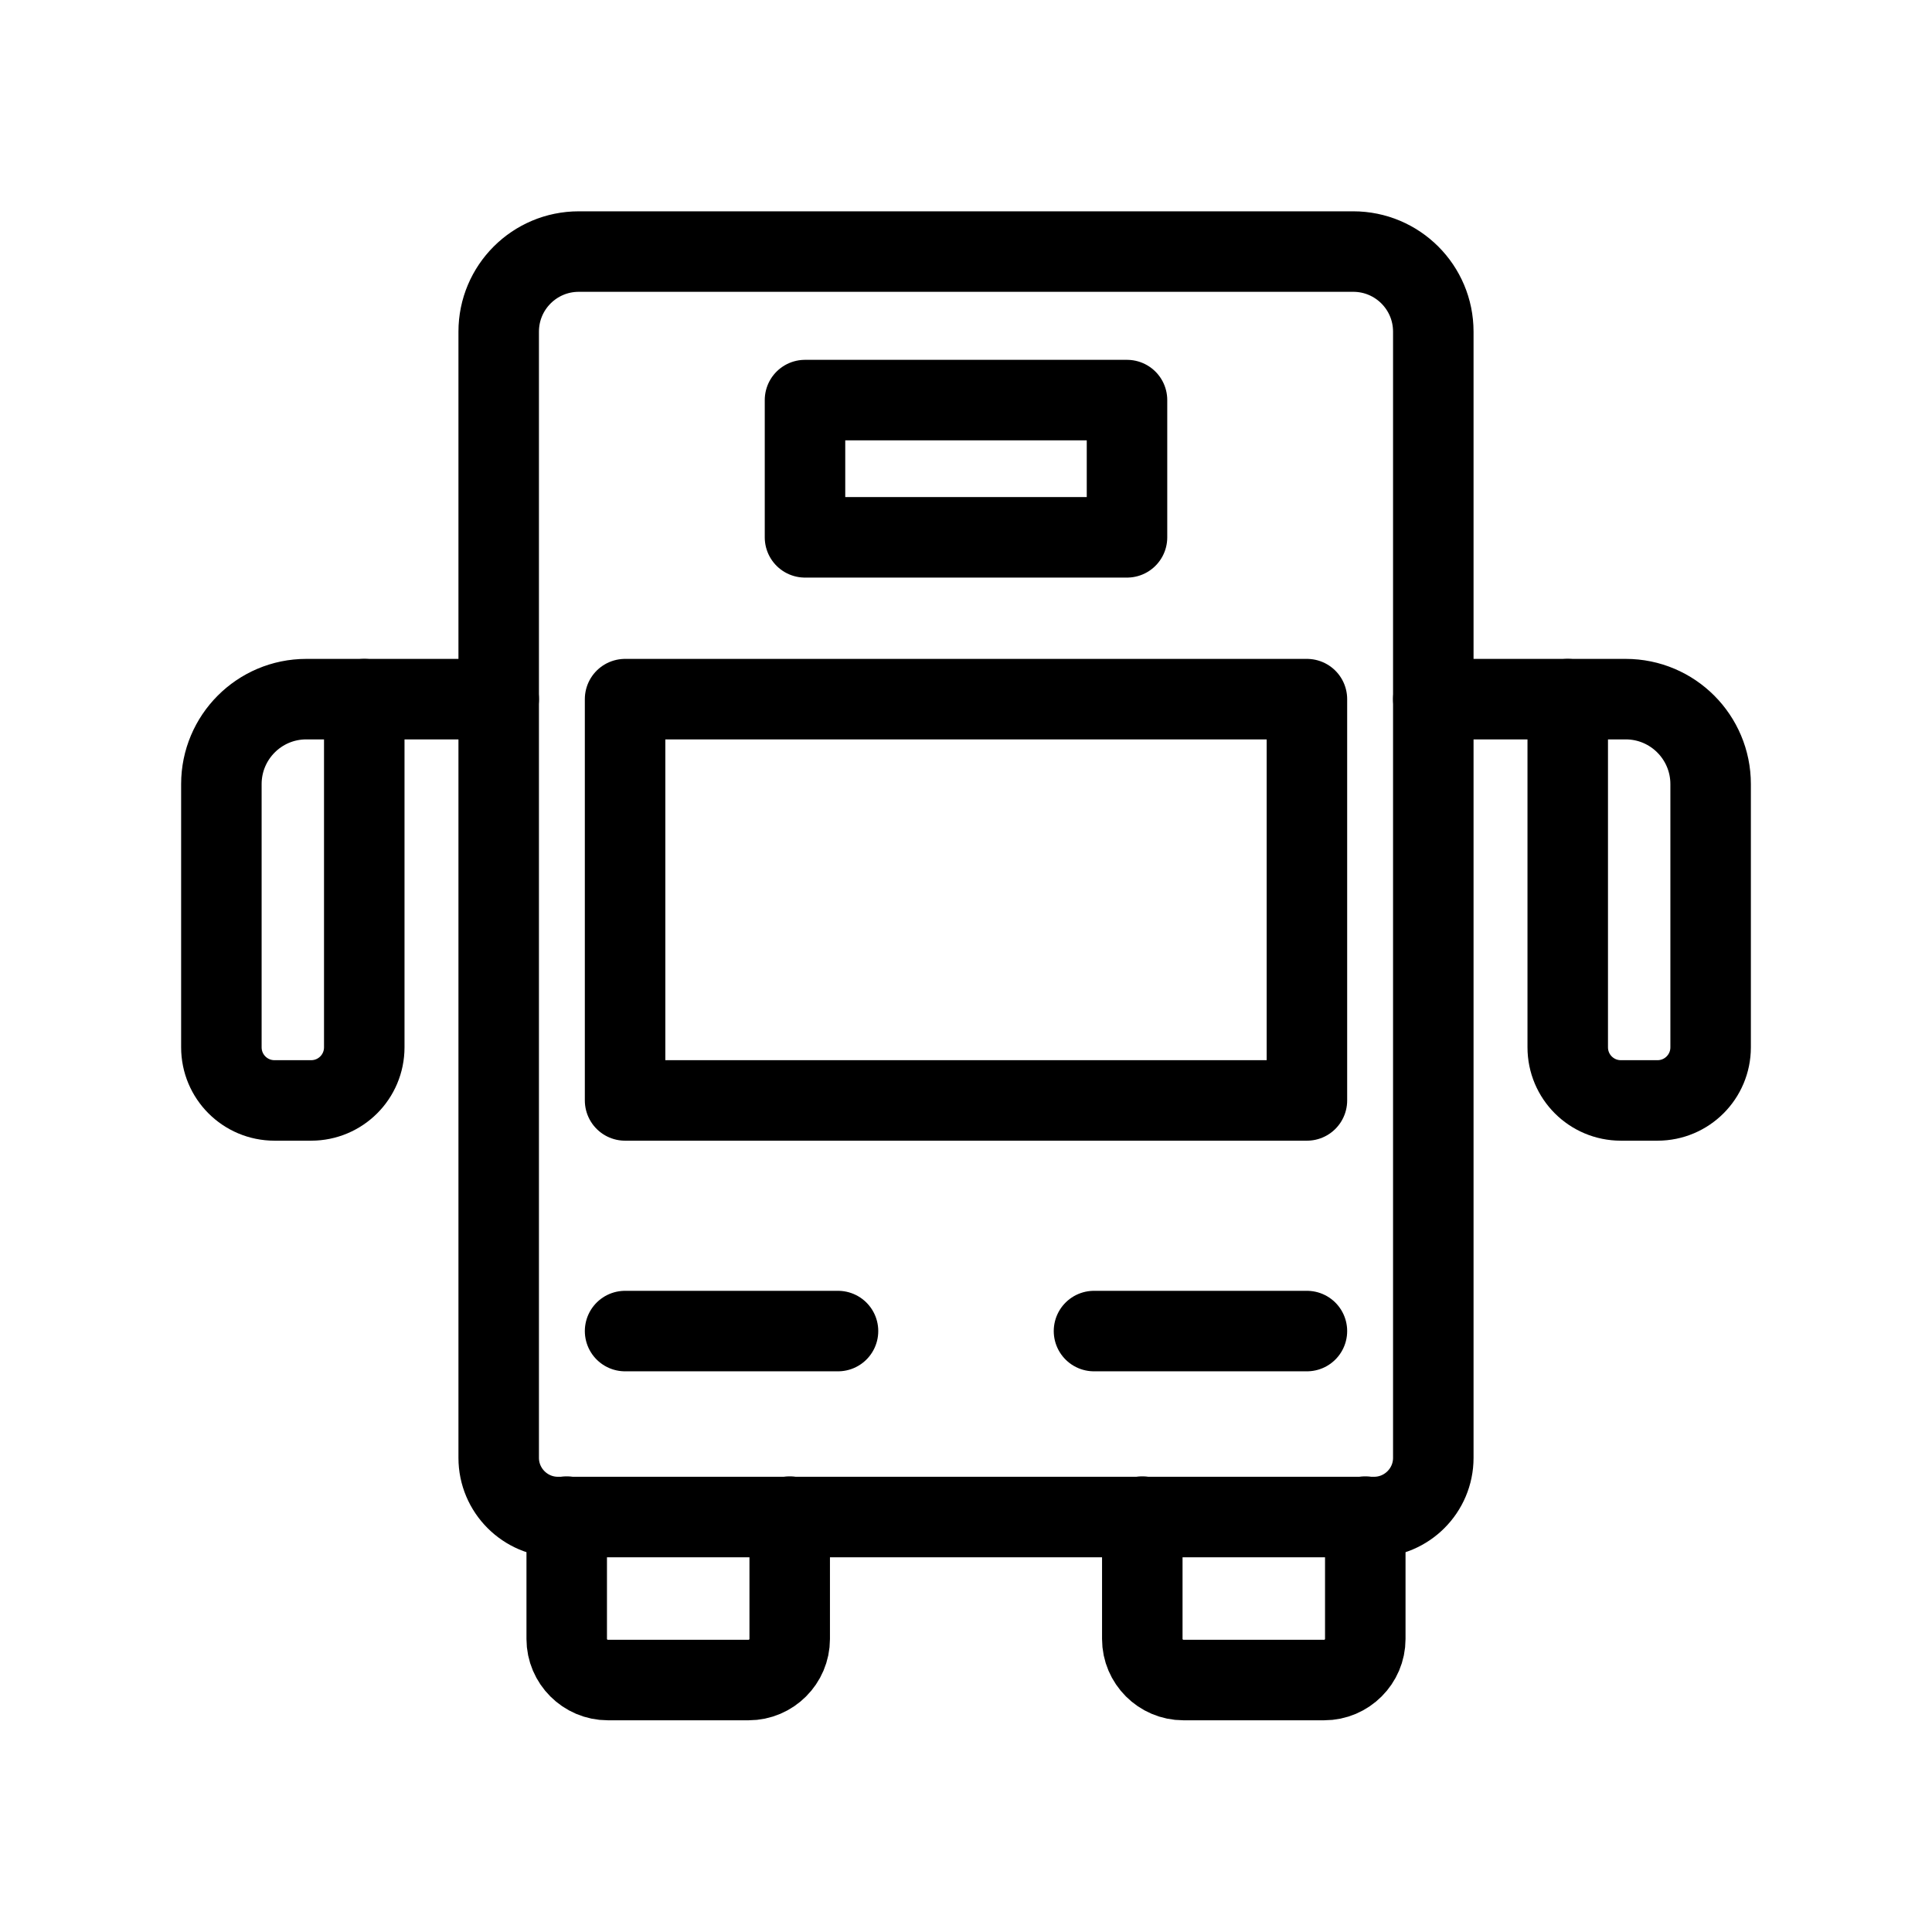 <?xml version="1.0" encoding="UTF-8"?><svg id="b" xmlns="http://www.w3.org/2000/svg" viewBox="0 0 48 48"><defs><style>.c{stroke-width:2px;fill:none;stroke:#000;stroke-linecap:round;stroke-linejoin:round;}</style></defs><path class="c" d="m14.38,6.25h19.24c1.1,0,1.99.89,1.99,1.99v27.98c0,.81-.66,1.47-1.47,1.47H13.86c-.81,0-1.47-.66-1.47-1.47V8.24c0-1.1.89-1.99,1.99-1.99Z"/><rect class="c" x="15.53" y="17.37" width="16.94" height="9.97"/><line class="c" x1="32.47" y1="33.07" x2="27.18" y2="33.07"/><line class="c" x1="20.82" y1="33.07" x2="15.53" y2="33.07"/><path class="c" d="m7.73,27.34h-.91c-.73,0-1.32-.59-1.32-1.32v-6.54c0-1.16.94-2.11,2.11-2.11h1.44v8.65c0,.73-.59,1.32-1.32,1.32Z"/><line class="c" x1="9.05" y1="17.37" x2="12.39" y2="17.37"/><path class="c" d="m40.27,27.34h.91c.73,0,1.32-.59,1.32-1.32v-6.54c0-1.16-.94-2.11-2.11-2.11h-1.44s0,8.65,0,8.65c0,.73.59,1.32,1.32,1.32Z"/><line class="c" x1="38.95" y1="17.37" x2="35.61" y2="17.37"/><path class="c" d="m19.62,37.68v3.04c0,.56-.46,1.02-1.02,1.02h-3.5c-.56,0-1.02-.46-1.02-1.02v-3.04"/><path class="c" d="m33.92,37.68v3.04c0,.56-.46,1.02-1.02,1.02h-3.5c-.56,0-1.02-.46-1.02-1.02v-3.04"/><rect class="c" x="20" y="9.94" width="8" height="3.41"/></svg>